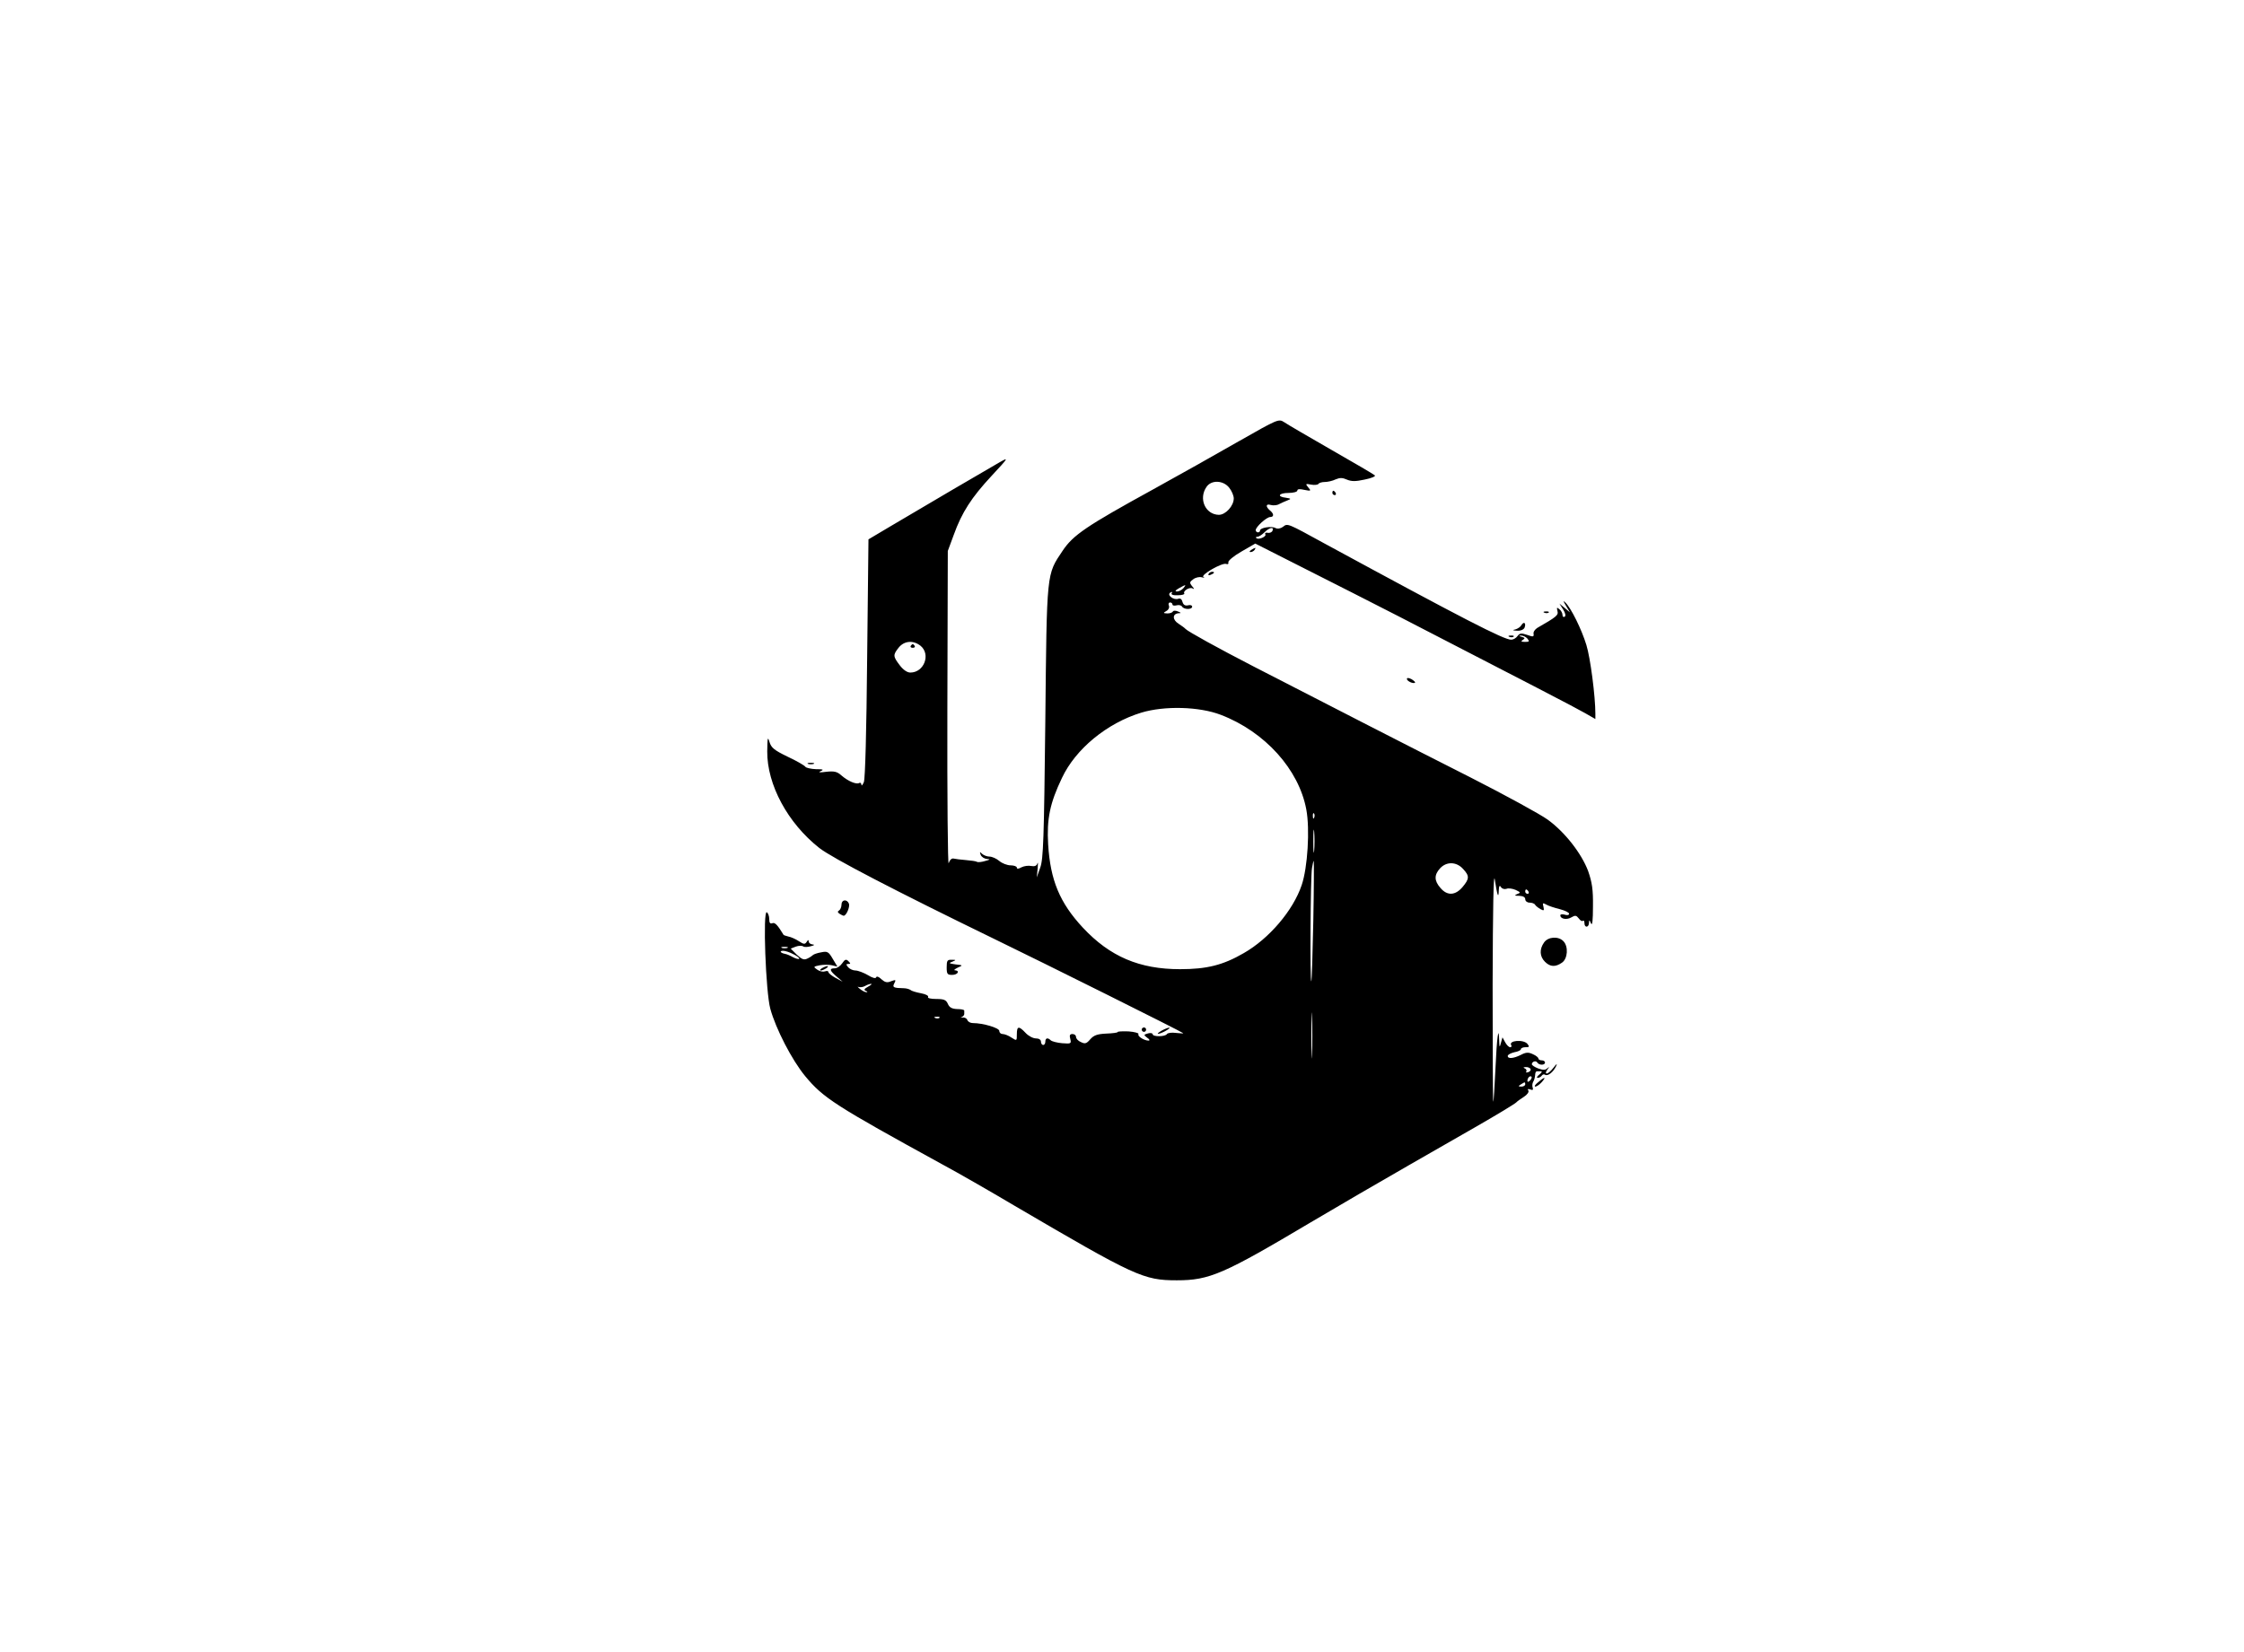 <?xml version="1.0" standalone="no"?>
<!DOCTYPE svg PUBLIC "-//W3C//DTD SVG 20010904//EN"
 "http://www.w3.org/TR/2001/REC-SVG-20010904/DTD/svg10.dtd">
<svg version="1.0" xmlns="http://www.w3.org/2000/svg"
 width="1024pt" height="754pt" viewBox="0 0 1024 754"
 preserveAspectRatio="xMidYMid meet">

<g transform="translate(0,754) scale(0.1,-0.1)"
fill="#000000" stroke="none">
<path d="M5655 5527 c-99 -57 -277 -157 -395 -222 -302 -166 -363 -207 -411
-279 -74 -111 -72 -89 -79 -781 -6 -536 -9 -626 -23 -665 l-16 -45 4 40 c2 22
2 33 -1 24 -3 -11 -13 -15 -28 -12 -13 3 -33 0 -45 -6 -14 -8 -21 -8 -21 -1 0
5 -13 10 -28 10 -16 0 -39 9 -52 20 -13 11 -33 20 -45 20 -11 0 -27 6 -34 13
-10 10 -11 9 -6 -5 4 -10 17 -18 29 -19 16 -1 15 -3 -8 -9 -16 -5 -33 -7 -38
-4 -4 3 -27 6 -50 8 -24 2 -49 5 -57 7 -8 2 -17 -6 -22 -21 -4 -14 -7 301 -6
700 l2 725 27 73 c37 103 81 171 173 270 79 85 79 86 35 61 -53 -30 -351 -205
-496 -291 l-101 -60 -6 -541 c-3 -336 -9 -552 -15 -567 -6 -14 -11 -19 -11
-12 -1 7 -5 11 -10 8 -13 -8 -51 8 -81 34 -20 18 -33 21 -70 17 -30 -4 -38 -3
-25 3 16 7 11 9 -22 9 -23 1 -45 6 -48 11 -4 6 -40 27 -81 46 -62 30 -75 41
-83 68 -8 26 -9 18 -10 -44 -1 -151 93 -327 238 -441 59 -46 350 -197 796
-414 229 -111 857 -424 864 -431 2 -2 -12 -1 -32 1 -20 3 -39 0 -42 -5 -8 -13
-65 -13 -65 -1 0 5 -10 7 -21 4 -21 -6 -21 -7 -4 -20 11 -7 13 -13 6 -13 -20
0 -52 20 -46 30 3 4 -18 10 -45 12 -28 1 -50 0 -50 -3 0 -3 -24 -6 -52 -7 -42
-2 -57 -8 -73 -26 -17 -20 -24 -22 -42 -13 -13 5 -23 16 -23 24 0 7 -7 13 -16
13 -12 0 -15 -6 -10 -23 5 -21 3 -22 -37 -19 -23 2 -46 8 -52 13 -14 14 -25
11 -25 -6 0 -8 -4 -15 -10 -15 -5 0 -10 7 -10 15 0 9 -9 15 -23 15 -13 0 -34
11 -47 25 -31 33 -40 32 -40 -6 0 -31 0 -31 -25 -15 -13 9 -31 16 -40 16 -8 0
-15 6 -15 14 0 14 -75 36 -121 36 -11 0 -22 6 -25 14 -3 8 -13 13 -22 11 -9
-1 -11 0 -4 2 6 3 12 9 12 14 0 5 0 12 0 16 0 4 -15 7 -33 7 -23 1 -35 7 -42
24 -8 18 -18 22 -53 22 -25 0 -41 4 -37 9 3 6 -11 13 -32 17 -21 4 -43 10 -48
15 -6 4 -20 8 -30 8 -49 1 -54 4 -44 23 8 16 7 17 -15 9 -18 -8 -28 -5 -44 9
-12 12 -22 15 -24 9 -2 -7 -17 -3 -38 10 -19 11 -45 21 -56 21 -12 0 -27 7
-34 15 -10 12 -10 15 1 15 11 0 11 2 0 13 -10 10 -16 8 -28 -10 -9 -13 -24
-23 -34 -23 -26 0 -24 -10 9 -38 l27 -23 -32 17 c-18 10 -33 22 -33 27 0 5 -7
6 -16 3 -9 -3 -24 0 -35 8 -19 13 -18 14 12 20 17 3 42 3 55 0 l25 -6 -21 35
c-19 33 -25 36 -53 30 -18 -3 -34 -9 -37 -12 -3 -3 -14 -11 -25 -16 -16 -8
-25 -5 -49 17 l-28 28 23 9 c13 5 29 5 34 1 6 -4 21 -3 35 1 16 4 19 7 8 8
-10 1 -18 7 -18 14 0 8 -3 8 -9 -2 -8 -12 -13 -12 -36 3 -15 10 -36 19 -47 21
-11 3 -21 6 -22 7 -28 46 -40 59 -52 54 -10 -4 -14 2 -14 19 0 13 -5 27 -11
31 -19 11 -5 -366 16 -441 25 -91 98 -233 159 -307 83 -100 136 -134 626 -403
69 -37 217 -122 330 -189 551 -323 588 -340 740 -340 149 0 213 28 610 264
118 70 321 188 450 262 129 74 264 151 300 172 96 55 184 108 190 115 3 4 18
14 33 24 16 10 25 23 21 29 -5 7 -2 9 9 5 11 -4 14 -2 11 8 -3 8 -2 20 2 27 5
7 8 21 9 30 0 10 3 18 8 18 4 0 12 0 19 0 6 0 3 -7 -8 -15 -10 -8 -14 -15 -7
-15 6 0 15 5 18 10 4 6 11 8 16 4 12 -7 37 12 50 40 6 13 2 11 -11 -6 -12 -16
-26 -28 -32 -28 -6 0 -5 7 3 18 10 13 10 14 0 6 -9 -9 -20 -9 -42 -1 -16 6
-29 15 -29 19 0 12 18 19 25 8 8 -13 35 -13 35 0 0 6 -7 10 -15 10 -8 0 -15 4
-15 8 0 5 -11 14 -25 20 -21 10 -32 9 -55 -3 -34 -17 -60 -19 -60 -5 0 6 14
13 30 17 17 3 30 9 30 14 0 5 10 9 21 9 18 0 19 2 9 15 -18 22 -88 16 -74 -6
3 -5 1 -9 -5 -9 -6 0 -16 10 -23 23 l-12 22 -7 -25 c-6 -23 -7 -22 -8 9 -2 80
-11 14 -17 -125 -4 -82 -8 -151 -10 -153 -2 -2 -3 238 -3 535 1 350 4 518 10
479 11 -72 17 -90 18 -50 1 21 4 26 10 16 5 -8 16 -11 25 -8 9 4 28 1 42 -5
23 -11 24 -13 7 -19 -14 -6 -12 -8 10 -8 17 -1 27 -6 27 -16 0 -8 9 -15 19
-15 11 0 23 -4 26 -10 3 -5 14 -14 25 -20 15 -8 17 -7 13 11 -5 18 -3 19 13
10 10 -6 38 -15 62 -21 23 -6 42 -15 42 -21 0 -6 -9 -8 -20 -4 -11 3 -20 2
-20 -3 0 -17 30 -22 51 -9 17 10 22 9 33 -5 7 -10 16 -15 19 -11 4 3 7 -1 7
-10 0 -23 20 -22 21 1 0 14 2 14 9 -3 6 -13 9 14 9 77 1 78 -4 110 -22 162
-30 80 -106 178 -185 235 -33 24 -192 111 -353 193 -279 141 -622 317 -989
506 -163 84 -300 160 -310 171 -3 4 -17 14 -32 24 -29 18 -29 46 1 48 12 0 11
2 -4 8 -11 5 -21 4 -23 0 -2 -5 -13 -9 -25 -9 -20 1 -20 2 -5 11 10 5 15 16
12 24 -4 8 -1 15 5 15 6 0 11 -4 11 -9 0 -5 8 -7 19 -4 10 3 22 0 25 -6 9 -14
46 -14 46 0 0 6 -9 9 -19 6 -13 -3 -21 2 -25 15 -3 13 -10 18 -19 15 -21 -8
-54 17 -37 28 8 5 11 4 7 -2 -5 -7 6 -11 27 -10 19 0 33 4 30 8 -7 12 25 31
38 23 9 -5 8 -2 -2 10 -13 16 -12 20 5 32 10 8 28 12 39 9 12 -3 15 -2 8 1
-18 8 85 67 103 60 8 -3 12 0 10 7 -2 7 24 29 59 49 l64 37 223 -113 c123 -62
316 -160 429 -218 591 -305 810 -418 853 -443 l47 -27 0 24 c0 81 -23 256 -41
314 -22 72 -70 169 -96 194 -11 11 -10 6 3 -15 l18 -30 -24 20 -24 20 17 -27
c10 -16 13 -29 7 -33 -6 -3 -10 0 -10 8 0 8 -6 20 -14 26 -12 10 -13 9 -9 -8
5 -19 -3 -26 -92 -77 -11 -7 -19 -19 -17 -27 2 -14 -2 -15 -29 -5 -27 9 -34 8
-44 -5 -7 -10 -20 -17 -29 -17 -34 0 -220 96 -848 437 -177 97 -172 95 -194
78 -11 -8 -25 -10 -34 -5 -18 10 -70 1 -70 -11 0 -5 -4 -9 -10 -9 -5 0 -10 5
-10 10 0 15 50 60 66 60 18 0 18 15 -1 30 -21 18 -19 32 4 25 11 -3 28 -2 38
4 10 5 27 13 38 17 18 7 17 8 -7 12 -43 5 -33 22 12 22 22 0 40 5 40 11 0 7
11 8 32 3 30 -6 32 -5 18 11 -14 17 -13 18 13 13 15 -3 30 -1 33 3 3 5 16 9
29 9 13 0 36 5 50 12 19 8 31 8 51 -1 21 -9 40 -9 81 0 31 6 51 15 47 19 -5 5
-94 57 -199 117 -104 60 -201 116 -215 126 -25 16 -28 15 -205 -86z m-46 -213
c12 -15 21 -37 21 -49 0 -34 -37 -75 -68 -75 -62 1 -94 74 -56 128 22 32 76
30 103 -4z m198 -196 c-2 -7 -12 -12 -22 -10 -9 2 -14 -1 -11 -7 7 -10 -32
-27 -41 -17 -4 3 -1 6 5 6 7 0 21 9 32 20 22 22 44 27 37 8z m-407 -263 c-7
-8 -20 -15 -29 -15 -11 1 -8 5 9 15 32 18 35 18 20 0z m1570 -230 c10 -13 9
-15 -11 -15 -18 0 -20 3 -10 9 11 7 10 10 -5 14 -14 4 -15 5 -3 6 9 0 22 -6
29 -14z m-2769 -33 c47 -39 16 -122 -47 -122 -14 0 -32 12 -48 33 -31 41 -32
47 -5 81 25 31 66 35 100 8z m1370 -315 c201 -77 356 -249 390 -432 17 -90 6
-266 -21 -345 -39 -116 -149 -245 -265 -311 -95 -55 -169 -73 -290 -73 -185 0
-320 57 -444 190 -105 113 -148 216 -158 379 -7 117 8 189 63 304 62 132 205
250 362 298 106 32 264 28 363 -10z m426 -469 c-3 -8 -6 -5 -6 6 -1 11 2 17 5
13 3 -3 4 -12 1 -19z m0 -150 c-2 -24 -4 -5 -4 42 0 47 2 66 4 43 2 -24 2 -62
0 -85z m-4 -320 c-3 -150 -7 -275 -9 -277 -7 -7 -4 479 3 517 3 17 6 32 8 32
1 0 1 -123 -2 -272z m683 236 c30 -32 30 -45 -2 -83 -33 -39 -70 -41 -101 -4
-29 33 -29 60 -1 90 29 31 74 30 104 -3z m299 -104 c3 -5 1 -10 -4 -10 -6 0
-11 5 -11 10 0 6 2 10 4 10 3 0 8 -4 11 -10z m-3382 -257 c-7 -2 -19 -2 -25 0
-7 3 -2 5 12 5 14 0 19 -2 13 -5z m28 -29 c17 -8 29 -18 26 -21 -3 -2 -16 1
-29 8 -12 7 -29 14 -36 15 -21 4 -27 14 -8 14 9 0 31 -7 47 -16z m340 -148
c-18 -10 -20 -15 -10 -19 8 -3 9 -6 3 -6 -5 -1 -19 6 -30 15 -10 8 -13 13 -7
9 7 -3 21 -1 30 4 10 6 23 10 28 10 6 0 -1 -6 -14 -13z m2026 -309 c-1 -45 -3
-5 -3 88 0 94 2 130 3 82 2 -48 2 -125 0 -170z m-1700 167 c-3 -3 -12 -4 -19
-1 -8 3 -5 6 6 6 11 1 17 -2 13 -5z m2697 -233 c3 -5 -1 -12 -10 -15 -8 -3
-13 -2 -9 3 3 5 -1 12 -7 14 -8 4 -7 6 4 6 9 1 19 -3 22 -8z m-2 -53 c-7 -7
-12 -8 -12 -2 0 14 12 26 19 19 2 -3 -1 -11 -7 -17z m-22 -18 c0 -5 -8 -10
-17 -10 -15 0 -16 2 -3 10 19 12 20 12 20 0z"/>
<path d="M4156 4592 c-3 -5 1 -9 9 -9 8 0 12 4 9 9 -3 4 -7 8 -9 8 -2 0 -6 -4
-9 -8z"/>
<path d="M6080 5290 c0 -5 5 -10 11 -10 5 0 7 5 4 10 -3 6 -8 10 -11 10 -2 0
-4 -4 -4 -10z"/>
<path d="M5710 5030 c-9 -6 -10 -10 -3 -10 6 0 15 5 18 10 8 12 4 12 -15 0z"/>
<path d="M5515 4920 c-3 -6 1 -7 9 -4 18 7 21 14 7 14 -6 0 -13 -4 -16 -10z"/>
<path d="M7048 4743 c7 -3 16 -2 19 1 4 3 -2 6 -13 5 -11 0 -14 -3 -6 -6z"/>
<path d="M6943 4687 c-4 -8 -17 -17 -28 -20 -15 -3 -13 -5 8 -6 16 -1 30 5 34
14 8 21 -3 30 -14 12z"/>
<path d="M6888 4633 c7 -3 16 -2 19 1 4 3 -2 6 -13 5 -11 0 -14 -3 -6 -6z"/>
<path d="M6420 4441 c0 -10 30 -24 37 -17 3 2 -5 9 -16 16 -12 6 -21 7 -21 1z"/>
<path d="M3688 4053 c6 -2 18 -2 25 0 6 3 1 5 -13 5 -14 0 -19 -2 -12 -5z"/>
<path d="M3840 3411 c0 -11 -5 -23 -11 -27 -8 -4 -7 -9 2 -15 8 -5 16 -9 19
-9 12 0 29 40 24 55 -9 22 -34 19 -34 -4z"/>
<path d="M7046 3238 c-22 -31 -20 -64 4 -88 24 -24 48 -25 78 -4 26 18 30 74
6 98 -23 24 -70 20 -88 -6z"/>
<path d="M4320 3125 c0 -31 3 -35 25 -35 25 0 37 19 13 21 -7 0 -2 5 12 12 25
11 25 11 -10 15 -29 4 -32 6 -15 12 19 8 19 9 -2 9 -20 1 -23 -4 -23 -34z"/>
<path d="M3750 3120 c-8 -5 -10 -10 -5 -10 6 0 17 5 25 10 8 5 11 10 5 10 -5
0 -17 -5 -25 -10z"/>
<path d="M5210 2840 c0 -5 5 -10 10 -10 6 0 10 5 10 10 0 6 -4 10 -10 10 -5 0
-10 -4 -10 -10z"/>
<path d="M5300 2835 c-14 -8 -20 -14 -15 -14 6 0 21 6 35 14 14 8 21 14 15 14
-5 0 -21 -6 -35 -14z"/>
<path d="M7019 2600 c-13 -10 -19 -19 -13 -20 6 0 19 9 29 20 23 26 14 26 -16
0z"/>
</g>
</svg>
